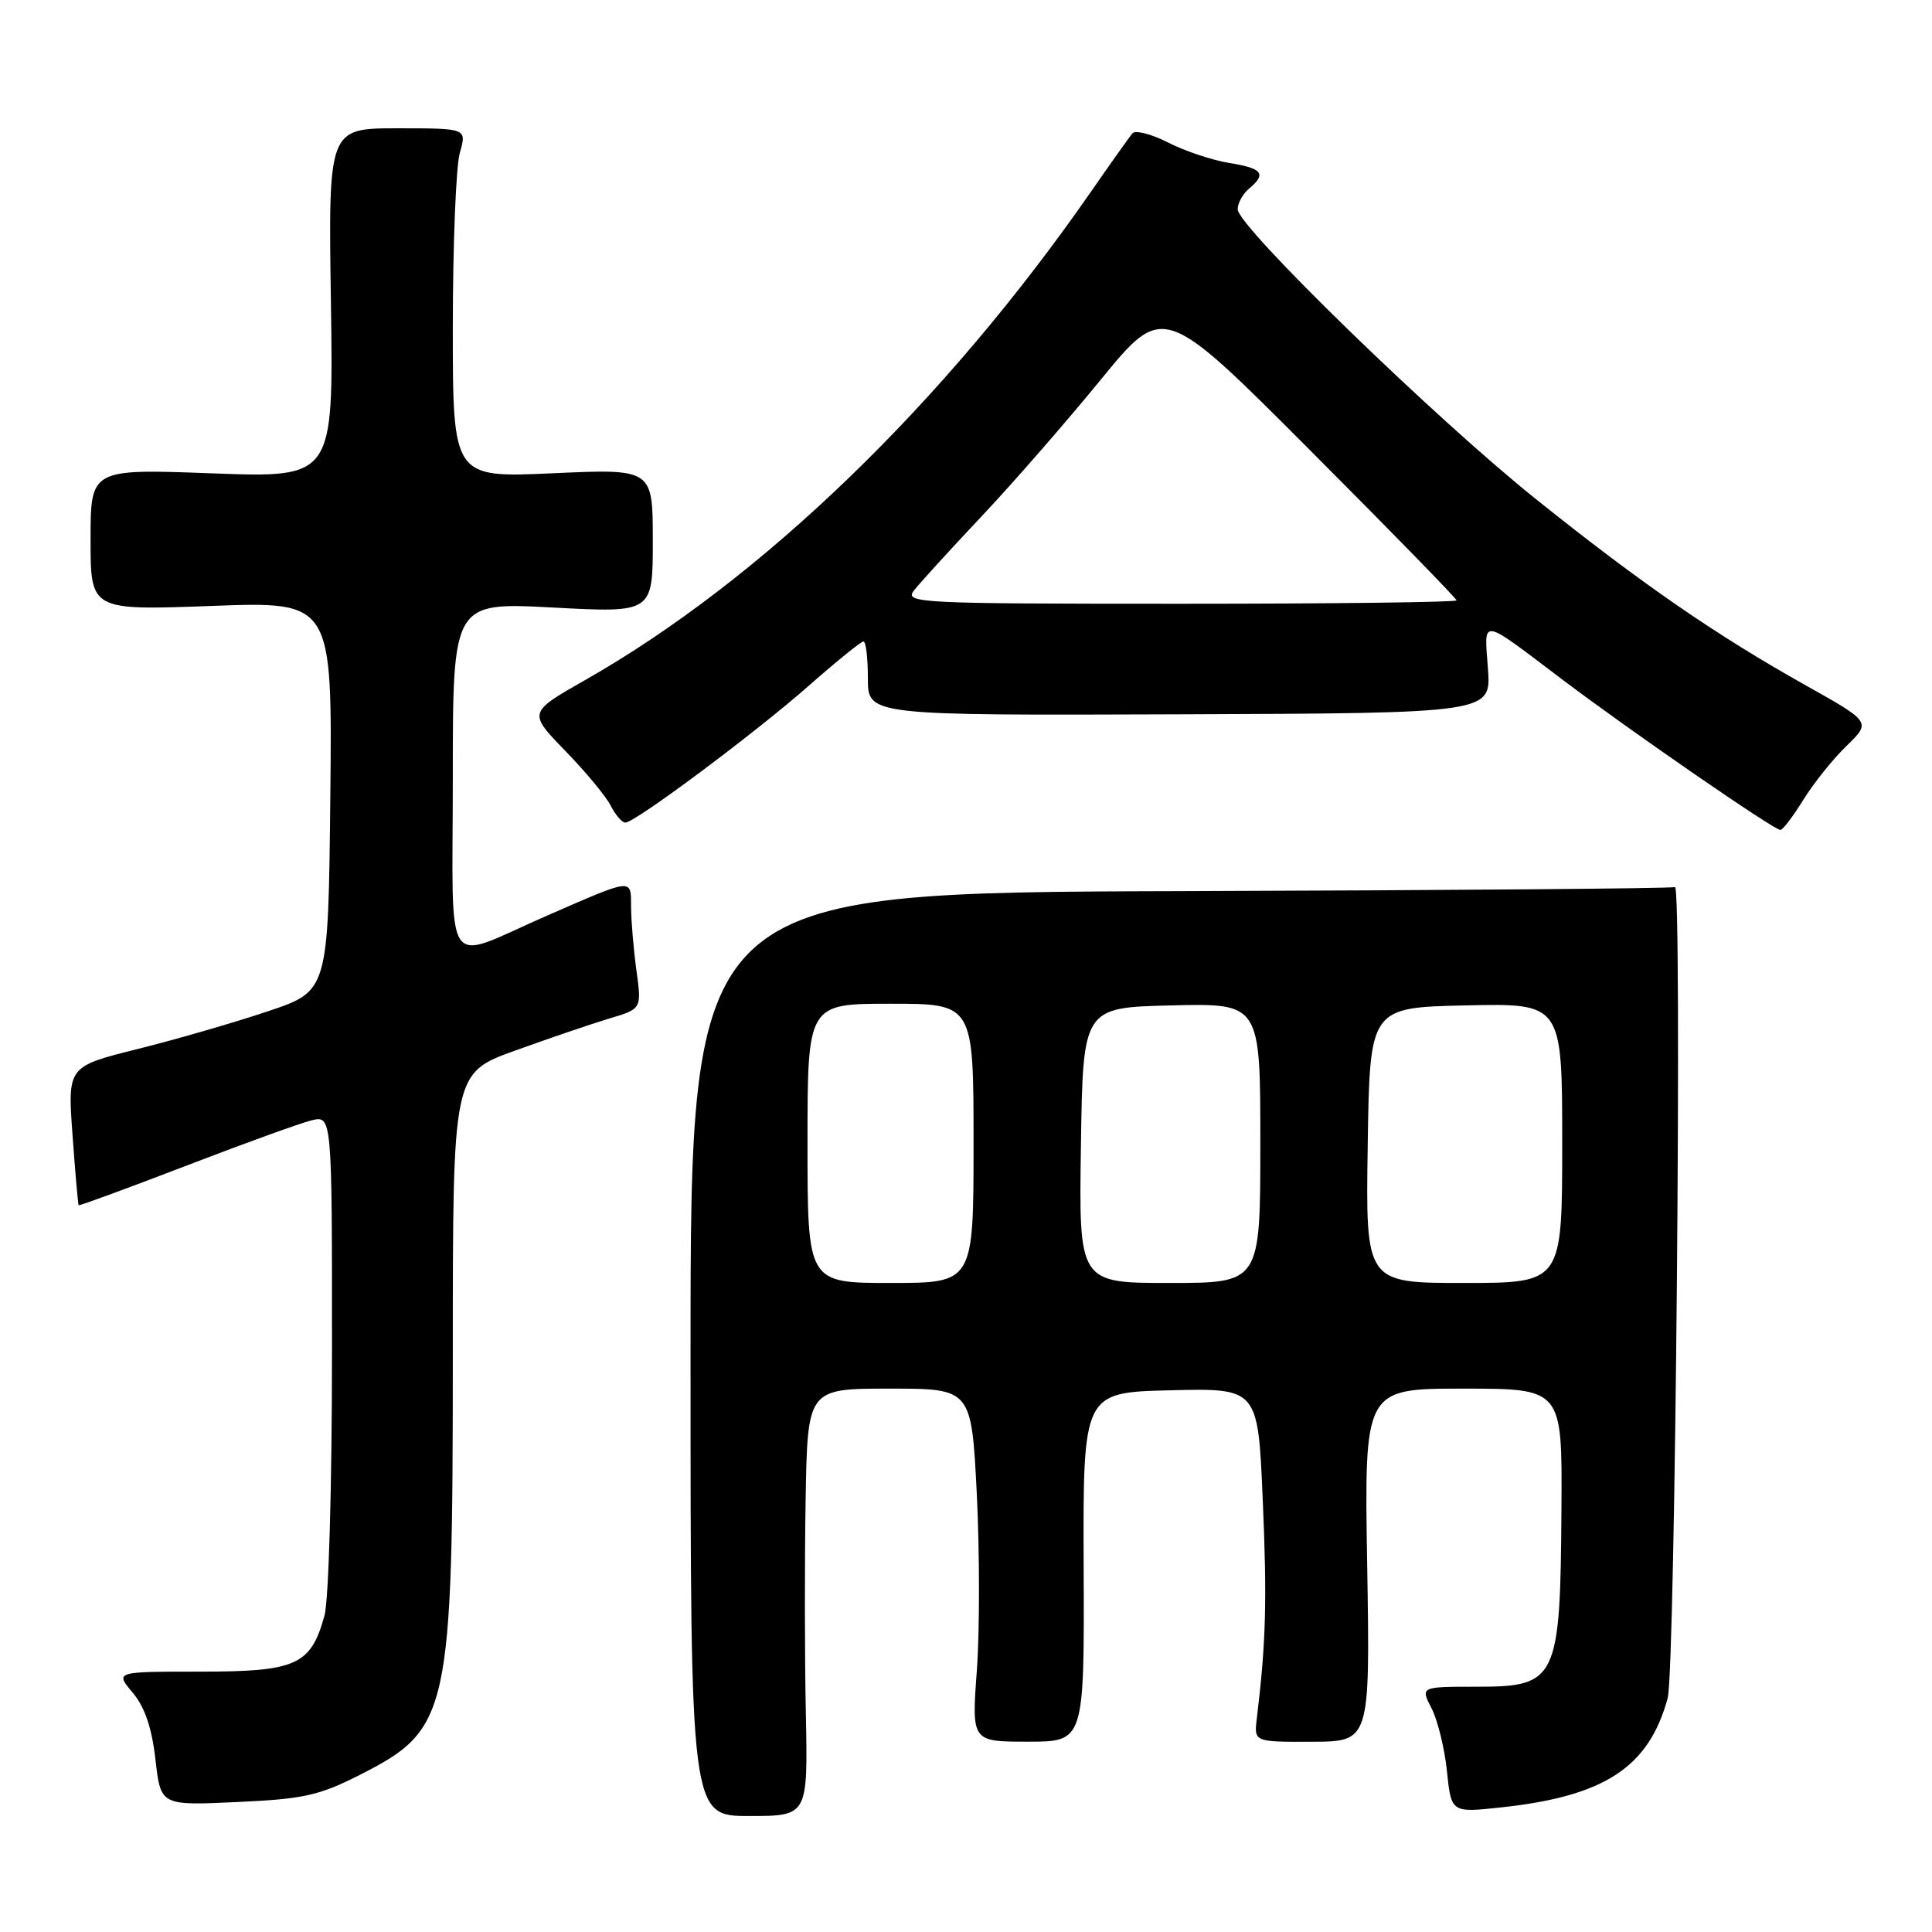 <?xml version="1.0" encoding="UTF-8" standalone="no"?>
<!DOCTYPE svg PUBLIC "-//W3C//DTD SVG 1.1//EN" "http://www.w3.org/Graphics/SVG/1.1/DTD/svg11.dtd" >
<svg xmlns="http://www.w3.org/2000/svg" xmlns:xlink="http://www.w3.org/1999/xlink" version="1.1" viewBox="0 0 256 256">
 <g >
 <path fill="currentColor"
d=" M 106.78 227.07 C 106.62 219.60 106.61 206.86 106.75 198.75 C 107.00 184.00 107.00 184.00 117.86 184.00 C 128.72 184.00 128.72 184.00 129.43 197.92 C 129.81 205.58 129.82 216.10 129.44 221.31 C 128.74 230.78 128.74 230.78 136.21 230.78 C 143.68 230.78 143.68 230.78 143.59 207.64 C 143.50 184.50 143.50 184.50 155.09 184.22 C 166.69 183.94 166.69 183.94 167.32 198.72 C 167.90 212.03 167.75 217.66 166.54 227.66 C 166.15 230.82 166.15 230.82 173.85 230.79 C 181.54 230.76 181.54 230.76 181.16 207.38 C 180.77 184.00 180.77 184.00 193.88 184.00 C 207.00 184.00 207.00 184.00 206.90 199.75 C 206.76 222.62 206.34 223.50 195.67 223.50 C 188.21 223.50 188.21 223.50 189.69 226.36 C 190.50 227.94 191.42 231.69 191.73 234.71 C 192.30 240.20 192.30 240.20 198.90 239.49 C 212.62 238.02 218.48 234.18 220.98 225.00 C 221.98 221.32 222.91 116.94 221.94 117.54 C 221.63 117.73 192.15 117.97 156.44 118.08 C 91.50 118.27 91.50 118.27 91.50 179.45 C 91.50 240.63 91.50 240.63 99.28 240.63 C 107.05 240.63 107.05 240.63 106.78 227.07 Z  M 47.66 235.19 C 59.59 229.13 60.00 227.27 60.00 179.05 C 60.00 142.19 60.00 142.19 68.25 139.21 C 72.79 137.57 78.42 135.65 80.76 134.95 C 85.03 133.68 85.03 133.68 84.33 128.59 C 83.95 125.79 83.63 122.01 83.62 120.19 C 83.60 116.34 84.02 116.30 72.50 121.32 C 58.46 127.44 60.00 129.70 60.00 102.96 C 60.00 79.80 60.00 79.80 73.25 80.50 C 86.50 81.21 86.50 81.21 86.50 71.66 C 86.50 62.11 86.50 62.11 73.25 62.71 C 60.00 63.31 60.00 63.31 60.00 43.40 C 60.00 32.45 60.42 22.03 60.93 20.24 C 61.86 17.00 61.86 17.00 52.68 17.00 C 43.50 17.00 43.50 17.00 43.85 40.16 C 44.19 63.32 44.19 63.32 28.10 62.72 C 12.00 62.12 12.00 62.12 12.00 71.50 C 12.00 80.88 12.00 80.88 28.02 80.29 C 44.03 79.69 44.03 79.69 43.77 105.50 C 43.50 131.32 43.50 131.32 35.50 134.00 C 31.10 135.48 23.33 137.73 18.23 139.00 C 8.95 141.32 8.95 141.32 9.61 150.41 C 9.97 155.41 10.34 159.59 10.42 159.70 C 10.50 159.80 16.85 157.47 24.53 154.52 C 32.21 151.56 39.74 148.84 41.25 148.46 C 44.00 147.78 44.00 147.78 43.99 179.14 C 43.99 196.96 43.56 212.05 42.99 214.10 C 41.17 220.65 39.27 221.50 26.52 221.50 C 15.24 221.50 15.24 221.50 17.57 224.27 C 19.18 226.18 20.12 228.94 20.60 233.15 C 21.29 239.25 21.29 239.25 31.39 238.78 C 40.22 238.38 42.28 237.92 47.66 235.19 Z  M 238.95 105.98 C 240.30 103.79 242.87 100.58 244.67 98.84 C 247.93 95.67 247.93 95.67 239.30 90.83 C 227.35 84.13 217.53 77.36 203.50 66.12 C 190.10 55.39 164.00 30.02 164.00 27.73 C 164.00 26.91 164.68 25.68 165.50 25.00 C 167.86 23.04 167.30 22.30 162.91 21.60 C 160.66 21.24 157.00 20.02 154.79 18.89 C 152.57 17.76 150.44 17.21 150.05 17.67 C 149.66 18.13 147.16 21.65 144.49 25.50 C 125.03 53.51 100.87 76.83 77.57 90.09 C 69.98 94.41 69.98 94.41 74.87 99.46 C 77.57 102.23 80.29 105.51 80.92 106.75 C 81.55 107.99 82.42 109.00 82.86 109.00 C 84.15 109.00 100.01 97.17 107.16 90.87 C 110.83 87.64 114.09 85.00 114.41 85.00 C 114.74 85.00 115.00 87.20 115.00 89.90 C 115.00 94.80 115.00 94.80 156.29 94.65 C 197.59 94.50 197.59 94.50 197.16 88.61 C 196.67 81.80 195.98 81.70 207.00 90.03 C 216.08 96.89 235.10 110.01 235.91 109.97 C 236.24 109.96 237.60 108.16 238.95 105.98 Z  M 107.00 151.50 C 107.00 133.00 107.00 133.00 118.00 133.00 C 129.00 133.00 129.00 133.00 129.00 151.50 C 129.00 170.00 129.00 170.00 118.00 170.00 C 107.00 170.00 107.00 170.00 107.00 151.50 Z  M 143.23 151.75 C 143.50 133.50 143.50 133.50 155.25 133.22 C 167.00 132.94 167.00 132.94 167.00 151.47 C 167.00 170.00 167.00 170.00 154.98 170.00 C 142.95 170.00 142.95 170.00 143.23 151.75 Z  M 181.23 151.75 C 181.50 133.50 181.50 133.50 194.25 133.22 C 207.00 132.94 207.00 132.94 207.00 151.47 C 207.00 170.00 207.00 170.00 193.98 170.00 C 180.95 170.00 180.95 170.00 181.23 151.75 Z  M 121.10 78.25 C 121.84 77.29 125.84 72.90 129.99 68.50 C 134.14 64.10 141.27 55.93 145.84 50.33 C 154.15 40.17 154.15 40.17 173.57 59.64 C 184.26 70.34 193.00 79.31 193.00 79.55 C 193.00 79.80 176.52 80.00 156.38 80.00 C 121.65 80.00 119.82 79.91 121.10 78.25 Z "/>
</g>
</svg>